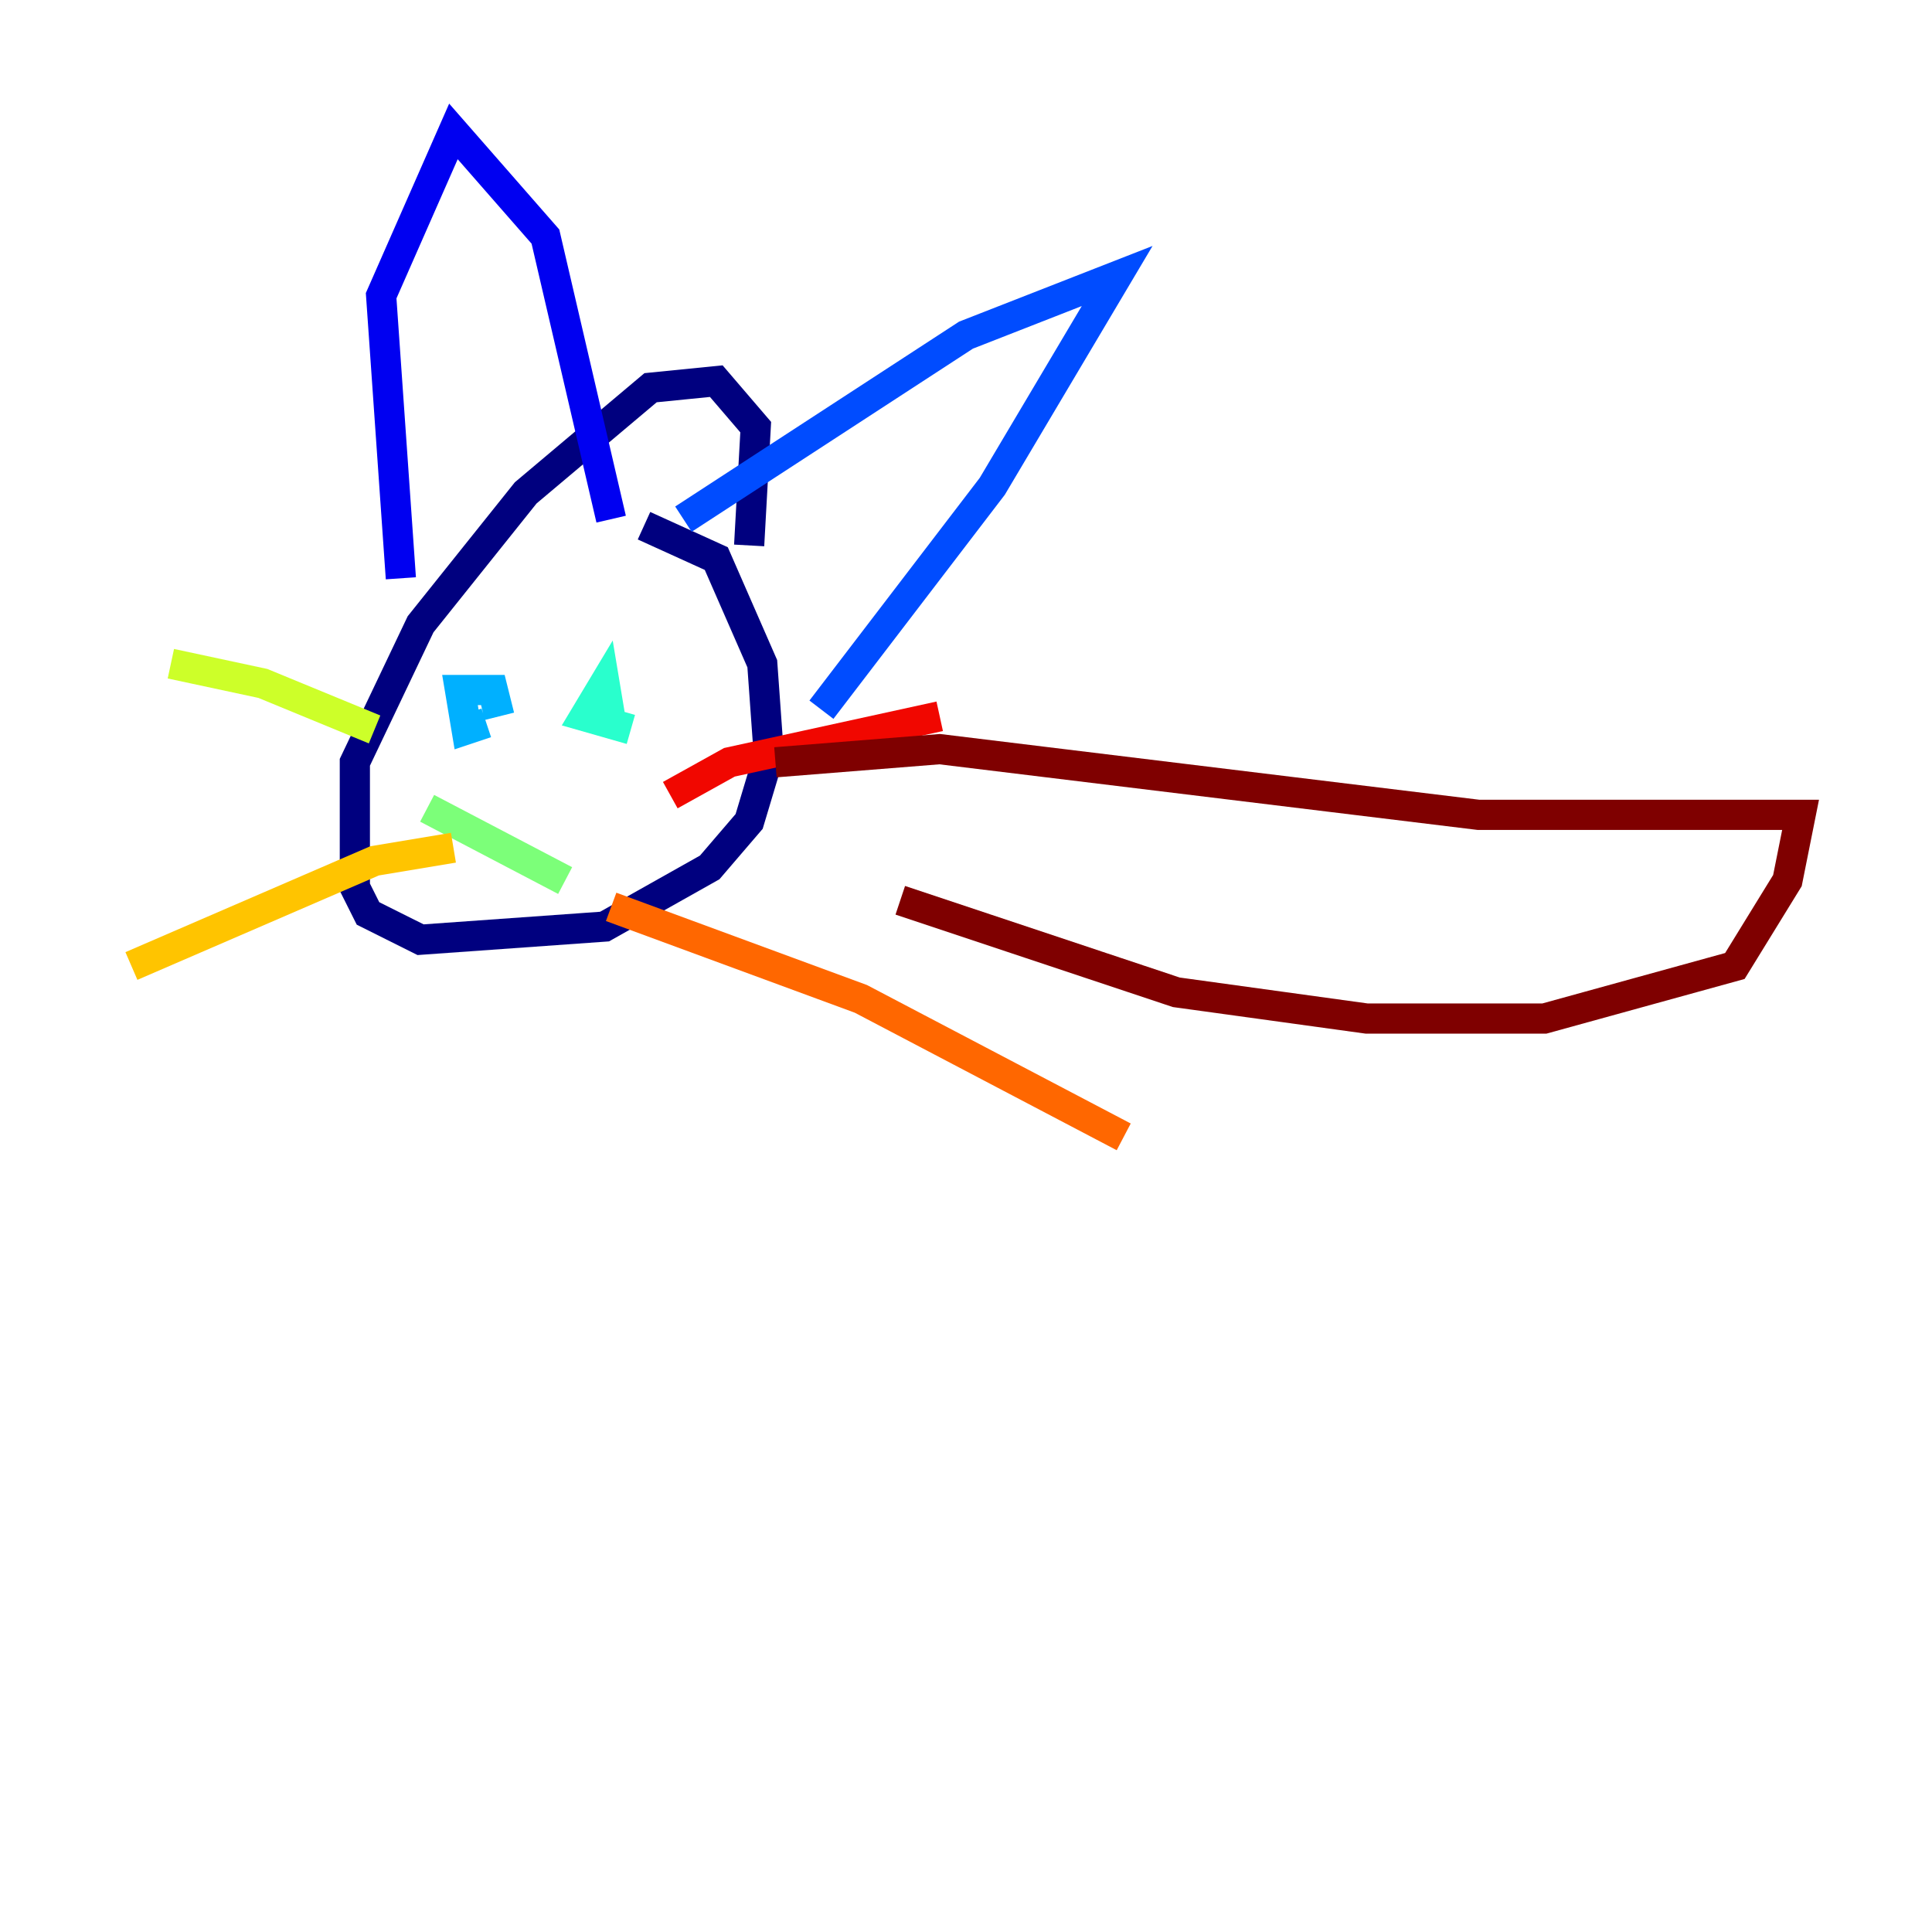 <?xml version="1.0" encoding="utf-8" ?>
<svg baseProfile="tiny" height="128" version="1.2" viewBox="0,0,128,128" width="128" xmlns="http://www.w3.org/2000/svg" xmlns:ev="http://www.w3.org/2001/xml-events" xmlns:xlink="http://www.w3.org/1999/xlink"><defs /><polyline fill="none" points="49.633,36.136 50.068,28.299 47.456,25.252 43.102,25.687 34.83,32.653 27.864,41.361 23.51,50.503 23.51,58.776 24.381,60.517 27.864,62.258 40.054,61.388 47.02,57.469 49.633,54.422 50.939,50.068 50.503,43.973 47.456,37.007 42.667,34.83" stroke="#00007f" stroke-width="2" /><polyline fill="none" points="26.558,38.313 25.252,19.592 30.041,8.707 36.136,15.674 40.49,34.395" stroke="#0000f1" stroke-width="2" /><polyline fill="none" points="45.279,34.395 64.0,22.204 74.014,18.286 65.742,32.218 54.422,47.02" stroke="#004cff" stroke-width="2" /><polyline fill="none" points="32.218,47.891 30.912,48.327 30.476,45.714 32.653,45.714 33.088,47.456" stroke="#00b0ff" stroke-width="2" /><polyline fill="none" points="41.796,48.327 38.748,47.456 40.054,45.279 40.49,47.891" stroke="#29ffcd" stroke-width="2" /><polyline fill="none" points="28.299,53.551 37.442,58.34" stroke="#7cff79" stroke-width="2" /><polyline fill="none" points="24.816,48.327 17.415,45.279 11.32,43.973" stroke="#cdff29" stroke-width="2" /><polyline fill="none" points="30.041,56.163 24.816,57.034 8.707,64.0" stroke="#ffc400" stroke-width="2" /><polyline fill="none" points="40.49,60.082 57.034,66.177 74.449,75.32" stroke="#ff6700" stroke-width="2" /><polyline fill="none" points="44.408,52.68 48.327,50.503 62.258,47.456" stroke="#f10700" stroke-width="2" /><polyline fill="none" points="51.374,50.503 62.258,49.633 97.959,53.986 119.293,53.986 118.422,58.34 114.939,64.0 102.313,67.483 90.558,67.483 77.932,65.742 59.646,59.646" stroke="#7f0000" stroke-width="2" /></svg>